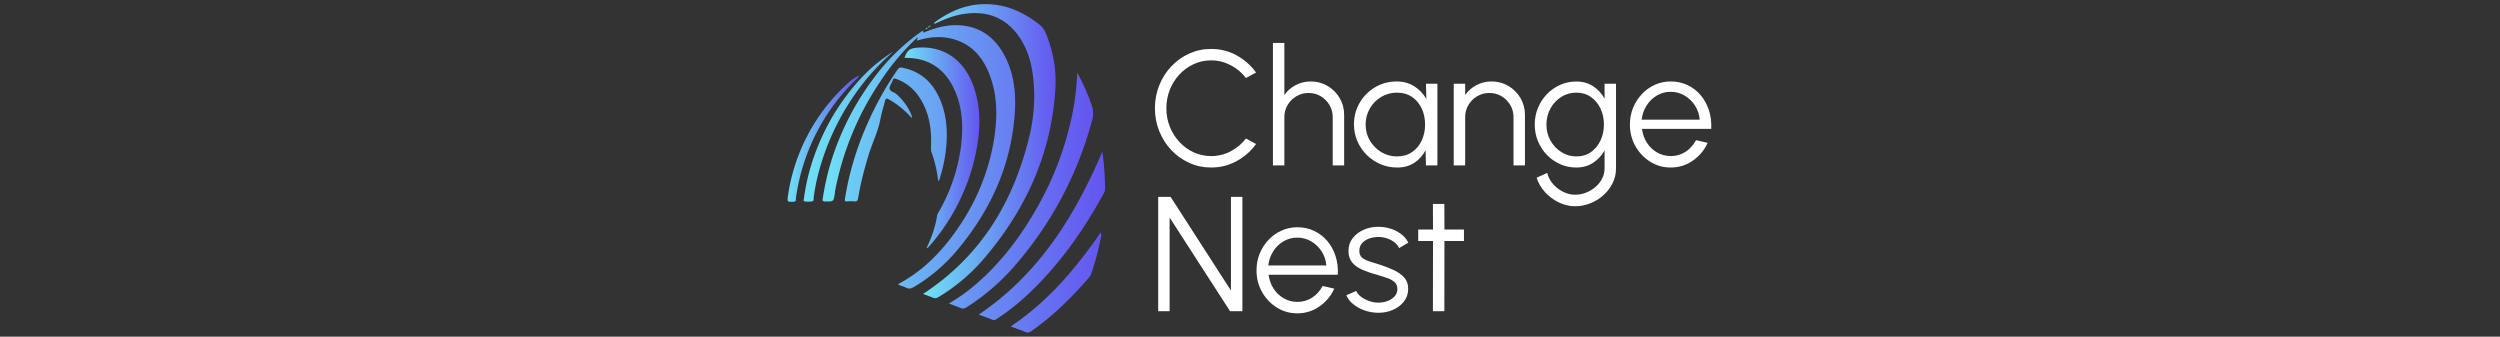 <svg xmlns="http://www.w3.org/2000/svg" version="1.1" xmlns:xlink="http://www.w3.org/1999/xlink" width="1500" height="202" viewBox="0 0 1500 202"><rect x="0" y="0" width="1500" height="202" fill="#333333" stroke="none"/><svg xml:space="preserve" width="1500" height="202" data-version="2" data-id="lg_FlbUD99tU6TI6lGYmf" viewBox="0 0 567 202" x="0" y="0"><rect width="100%" height="100%" fill="transparent"></rect><path fill="#fff" d="M260.17 100.512q-6.96 0-13.09-2.77-6.12-2.77-10.75-7.64-4.63-4.88-7.25-11.34-2.63-6.47-2.63-13.82 0-7.35 2.63-13.82 2.62-6.47 7.25-11.34 4.63-4.88 10.75-7.65 6.13-2.77 13.09-2.77 8.33 0 15.33 3.87 7.01 3.88 11.62 10.29l-6.08 3.29q-3.63-4.85-9.19-7.72t-11.68-2.87q-5.64 0-10.51 2.28-4.88 2.28-8.56 6.25-3.67 3.97-5.73 9.16-2.06 5.2-2.06 11.03 0 5.93 2.09 11.12 2.08 5.19 5.78 9.16 3.7 3.97 8.57 6.2 4.88 2.23 10.42 2.23 6.37 0 11.83-2.91 5.46-2.92 9.04-7.62l6.08 3.28q-4.61 6.42-11.62 10.26-7 3.85-15.33 3.85"></path><rect width="60.67" height="71.15" x="-30.34" y="-35.58" fill="none" rx="0" ry="0" transform="translate(257.28 65.44)"></rect><path fill="#fff" d="M339.99 68.912v30.33h-6.86v-28.96q0-4.02-1.96-7.3-1.96-3.29-5.25-5.25-3.28-1.96-7.3-1.96-3.97 0-7.27 1.96-3.31 1.96-5.27 5.25-1.96 3.28-1.96 7.3v28.96h-6.86v-73.5h6.86v31.26q2.6-3.72 6.76-5.93 4.17-2.2 9.07-2.2 5.53 0 10.09 2.69 4.56 2.7 7.25 7.25 2.7 4.56 2.7 10.1"></path><rect width="42.73" height="73.5" x="-21.36" y="-36.75" fill="none" rx="0" ry="0" transform="translate(319.12 63)"></rect><path fill="#fff" d="M389.08 50.242h6.86v49h-6.86l-.24-9.12q-2.4 4.66-6.71 7.52-4.32 2.87-10.29 2.87-5.39 0-10.1-2.03-4.7-2.04-8.28-5.61-3.58-3.58-5.58-8.28-2.01-4.71-2.01-10.1 0-5.29 1.98-9.94 1.99-4.66 5.49-8.19 3.5-3.53 8.13-5.51 4.63-1.98 9.93-1.98 6.12 0 10.68 2.91 4.55 2.92 7.25 7.62Zm-17.39 43.61q5.24 0 9.02-2.58 3.77-2.57 5.8-6.93 2.04-4.36 2.04-9.6 0-5.39-2.06-9.73-2.06-4.34-5.83-6.88-3.78-2.55-8.97-2.55-5.19 0-9.48 2.57t-6.81 6.93q-2.53 4.37-2.53 9.66 0 5.34 2.6 9.67 2.6 4.34 6.89 6.89 4.28 2.55 9.33 2.55"></path><rect width="50.07" height="51.64" x="-25.04" y="-25.82" fill="none" rx="0" ry="0" transform="translate(371.4 75.2)"></rect><path fill="#fff" d="M448.47 68.912v30.33h-6.86v-28.96q0-4.02-1.96-7.3-1.96-3.29-5.24-5.25-3.28-1.96-7.3-1.96-3.97 0-7.28 1.96t-5.27 5.25q-1.96 3.28-1.96 7.3v28.96h-6.86v-49h6.86v6.76q2.6-3.72 6.77-5.93 4.16-2.2 9.06-2.2 5.54 0 10.1 2.69 4.55 2.7 7.25 7.25 2.69 4.56 2.69 10.1"></path><rect width="42.73" height="50.37" x="-21.36" y="-25.18" fill="none" rx="0" ry="0" transform="translate(427.6 74.56)"></rect><path fill="#fff" d="M496.25 50.242h6.86v50.81q0 4.7-2.04 8.82-2.03 4.12-5.48 7.23-3.46 3.11-7.87 4.87-4.41 1.77-9.16 1.77-5.1 0-9.85-2.33t-8.26-6.2q-3.5-3.87-4.97-8.57l6.32-2.89q.93 3.67 3.5 6.63 2.58 2.97 6.08 4.71 3.5 1.74 7.18 1.74 3.38 0 6.54-1.25t5.68-3.41q2.53-2.15 4-5.02 1.47-2.87 1.47-6.1v-10.83q-2.55 4.61-6.89 7.45-4.33 2.84-10.07 2.84-5.14 0-9.67-2.01-4.54-2.01-7.97-5.56-3.43-3.55-5.36-8.21-1.94-4.65-1.94-9.99t1.94-10.02q1.93-4.68 5.36-8.24 3.43-3.55 7.97-5.56 4.53-2.01 9.67-2.01 5.74 0 10.07 2.82 4.34 2.82 6.89 7.47Zm-16.91 43.61q5.1 0 8.8-2.65 3.7-2.64 5.71-7.01 2.01-4.36 2.01-9.45 0-5.25-2.04-9.58-2.03-4.34-5.76-6.96-3.72-2.62-8.72-2.62t-9.09 2.57q-4.09 2.57-6.49 6.93-2.4 4.37-2.4 9.66t2.45 9.63q2.45 4.33 6.54 6.9 4.09 2.58 8.99 2.58"></path><rect width="48.76" height="74.83" x="-24.38" y="-37.41" fill="none" rx="0" ry="0" transform="translate(479.23 86.83)"></rect><path fill="#fff" d="M535.94 100.512q-6.76 0-12.33-3.48-5.56-3.48-8.86-9.33-3.31-5.86-3.31-12.96 0-5.39 1.91-10.07 1.91-4.68 5.27-8.23 3.35-3.56 7.81-5.57 4.46-2 9.51-2 5.44 0 10.02 2.15 4.58 2.16 7.89 6.03 3.3 3.87 5 9.06 1.69 5.2 1.39 11.22h-41.55q.59 4.66 2.96 8.33 2.38 3.68 6.08 5.81 3.7 2.13 8.21 2.18 4.9 0 8.84-2.55 3.95-2.54 6.35-7l6.96 1.61q-2.94 6.52-8.87 10.66-5.93 4.14-13.28 4.14m-17.45-28.71h34.84q-.34-4.56-2.77-8.36-2.42-3.79-6.24-6.07-3.83-2.28-8.38-2.28-4.56 0-8.33 2.23-3.78 2.23-6.18 6.02-2.4 3.8-2.94 8.46"></path><rect width="48.95" height="51.64" x="-24.48" y="-25.82" fill="none" rx="0" ry="0" transform="translate(536.41 75.2)"></rect><path fill="#fff" d="M228.41 186.722v-68.6h7.45l36.21 56.2v-56.2h6.86v68.6h-7.4l-36.26-56.2v56.2Z"></path><rect width="50.52" height="68.6" x="-25.26" y="-34.3" fill="none" rx="0" ry="0" transform="translate(254.17 152.92)"></rect><path fill="#fff" d="M311.91 188.002q-6.76 0-12.32-3.48-5.57-3.48-8.87-9.34-3.31-5.85-3.31-12.96 0-5.39 1.91-10.07 1.91-4.68 5.27-8.23 3.35-3.55 7.81-5.56 4.46-2.01 9.51-2.01 5.44 0 10.02 2.16 4.58 2.15 7.89 6.02 3.31 3.87 5 9.07 1.69 5.19 1.39 11.22h-41.55q.59 4.65 2.97 8.33 2.37 3.67 6.07 5.81 3.7 2.13 8.21 2.18 4.9 0 8.84-2.55 3.95-2.55 6.35-7.01l6.96 1.62q-2.94 6.51-8.87 10.66-5.93 4.14-13.28 4.14m-17.44-28.72h34.83q-.34-4.56-2.76-8.35-2.43-3.8-6.25-6.08-3.82-2.28-8.38-2.28-4.56 0-8.33 2.23-3.77 2.23-6.17 6.03-2.41 3.8-2.94 8.45"></path><rect width="48.95" height="51.65" x="-24.48" y="-25.82" fill="none" rx="0" ry="0" transform="translate(312.38 162.68)"></rect><path fill="#fff" d="M359.88 187.652q-4.02-.1-7.84-1.47-3.82-1.37-6.66-3.72-2.85-2.35-4.07-5.34l5.93-2.55q.78 1.91 2.91 3.5 2.14 1.6 4.88 2.55 2.74.96 5.44.96 2.99 0 5.58-.98 2.6-.98 4.24-2.82 1.64-1.84 1.64-4.34 0-2.69-1.76-4.24-1.76-1.54-4.46-2.45-2.69-.9-5.54-1.74-5.19-1.42-9.16-3.13-3.97-1.72-6.2-4.39t-2.23-6.88q0-4.46 2.53-7.72 2.52-3.26 6.61-5.05 4.09-1.78 8.75-1.78 5.98 0 10.9 2.59 4.93 2.6 7.13 6.91l-5.54 3.28q-.88-2-2.79-3.47-1.91-1.47-4.34-2.31-2.42-.83-4.92-.88-3.14-.05-5.83.91-2.7.95-4.34 2.81-1.64 1.87-1.64 4.56 0 2.7 1.62 4.09 1.61 1.4 4.38 2.26 2.77.85 6.25 1.98 4.46 1.42 8.38 3.24 3.92 1.81 6.32 4.5 2.4 2.7 2.35 6.81 0 4.41-2.64 7.7-2.65 3.28-6.86 5.02-4.22 1.74-9.02 1.59"></path><rect width="37.19" height="51.65" x="-18.59" y="-25.82" fill="none" rx="0" ry="0" transform="translate(360.4 162.39)"></rect><path fill="#fff" d="M411.87 144.582h-11.71l-.05 42.14h-6.86l.05-42.14h-8.87v-6.86h8.87l-.05-15.38h6.86l.05 15.38h11.71Z"></path><rect width="27.44" height="64.38" x="-13.72" y="-32.19" fill="none" rx="0" ry="0" transform="translate(398.65 155.03)"></rect><g transform="translate(127.1 90.7)scale(2.597)"><linearGradient id="a" x1="0" x2="1" y1="0" y2="0" gradientUnits="objectBoundingBox"><stop offset="0%" stop-color="#6ee2f5"></stop><stop offset="100%" stop-color="#6454f0"></stop></linearGradient><path fill="url(#a)" fill-rule="evenodd" d="m46.55 16.92.04-.02.02-.01.03-.03.02-.02q0-.02.02-.03v-.04l.01-.01v-.03l.01-.02v-.04l.01-.02v-.06l.01-.05.04-.03-.03-.02v.05l-.57.43zm.22-.42c.39.14.51-.22.7-.45l.05-.04.05-.05zm13.4 53c9.13-10.84 14.85-23.19 16.02-37.45a29 29 0 0 0-1.46-12.45c-.48-1.32-.88-2.73-2.06-3.66q-1.98-1.6-4.27-2.76a18 18 0 0 0-10.44-1.89c-3.56.44-6.65 1.94-9.5 4.03l-.04.03c-.1.07-.18.14-.1.29.15.1.25 0 .37-.07 2.12-1 4.3-1.85 6.63-2.17 4.84-.67 8.95.62 12.03 4.55 2.58 3.28 3.55 7.15 3.9 11.2.37 4.2.02 8.37-.96 12.46-3.65 15.2-11.2 27.77-24.58 36.5q-.02-.03 0 .01c.76.29 1.53.55 2.27.86.45.19.8.14 1.23-.1a43 43 0 0 0 10.95-9.37" transform="translate(-61.02 -45.13)" vector-effect="non-scaling-stroke"></path></g><g transform="translate(108.23 100.13)scale(2.597)"><linearGradient id="b" x1="0" x2="1" y1="0" y2="0" gradientUnits="objectBoundingBox"><stop offset="0%" stop-color="#6ee2f5"></stop><stop offset="100%" stop-color="#6454f0"></stop></linearGradient><path fill="url(#b)" fill-rule="evenodd" d="M54.02 67.5c7.52-9.15 12.17-19.5 12.9-31.43.3-4.77-.28-9.43-2.73-13.66-2.3-3.96-5.72-6.21-10.4-6.38-2.82-.1-5.44.65-8 1.73-.02-.72-.35-.34-.6-.16a47 47 0 0 0-10.08 9.63A63 63 0 0 0 24.36 47.9c-.82 2.7-1.4 5.44-1.83 8.22-.07.48.04.62.54.63 1.98.03 1.98.05 2.26-1.9l.07-.58a68 68 0 0 1 10.44-25.24 55 55 0 0 1 8.56-10.17c.32.24-.22.41-.1.63q0 .02.03.05h.18l.4-.12c2.49-.69 5-.9 7.52-.25 4.4 1.13 7.05 4.15 8.63 8.24 1.87 4.83 1.86 9.82 1.08 14.84a50 50 0 0 1-7.65 19.6c-3.72 5.7-8.24 10.6-14.32 13.88-.08.05-.2.1-.14.24l.14.08c.55.2 1.12.37 1.64.63.64.31 1.14.2 1.76-.15a39 39 0 0 0 10.45-9.03m13.68 3.17A84 84 0 0 0 84.74 38.1a5.6 5.6 0 0 0-.08-3.64 49 49 0 0 0-3.32-7.48 67 67 0 0 1-.73 7.4 73 73 0 0 1-9.12 24.77c-3.83 6.58-8.46 12.51-14.36 17.4a43 43 0 0 1-5.45 3.78c.98.37 1.84.67 2.68 1.03.51.23.91.15 1.38-.14A51 51 0 0 0 67.7 70.67" transform="translate(-53.76 -48.76)" vector-effect="non-scaling-stroke"></path></g><g transform="translate(98.66 88.64)scale(2.597)"><linearGradient id="c" x1="0" x2="1" y1="0" y2="0" gradientUnits="objectBoundingBox"><stop offset="0%" stop-color="#6ee2f5"></stop><stop offset="100%" stop-color="#6454f0"></stop></linearGradient><path fill="url(#c)" fill-rule="evenodd" d="M49.27 59.28c-.11.2-.24.39-.28.6a26 26 0 0 1-2.48 7.61c.17-.03.28-.02.33-.06q.7-.77 1.37-1.58a47 47 0 0 0 10.07-22.34c.7-4.37.64-8.73-.77-12.98-1.93-5.86-6.45-9.85-13.17-9.3-1.68.14-2.28.56-2.91 2.3l.06.03.42.03c5.32.05 8.94 2.68 11.09 7.43 1.88 4.17 2.02 8.59 1.47 13.04a41 41 0 0 1-5.2 15.22" transform="translate(-50.07 -44.34)" vector-effect="non-scaling-stroke"></path></g><g transform="translate(106.11 115.22)scale(2.597)"><linearGradient id="d" x1="0" x2="1" y1="0" y2="0" gradientUnits="objectBoundingBox"><stop offset="0%" stop-color="#6ee2f5"></stop><stop offset="100%" stop-color="#6454f0"></stop></linearGradient><path fill="url(#d)" fill-rule="evenodd" d="M43.06 37.44q.06-.14.07-.24a1 1 0 0 0-.09-.4 13 13 0 0 0-3.54-4.9c-.52-.42-1.47-.57-1.51-1.25-.04-.62.5-1.27.73-1.92.14-.41.3-.47.71-.32q3.42 1.23 5.42 4.26c2.32 3.5 2.88 7.42 2.69 11.51-.02.46 0 .88.16 1.3a28 28 0 0 1 1.5 6.56c.35-.2.34-.52.42-.77a34 34 0 0 0 1.28-5.7c.53-4.08.45-8.13-1.11-12.02-1.52-3.77-4.05-6.5-8.11-7.53-1.45-.37-1.44-.36-2.27.87a75 75 0 0 0-6.62 12.05 69 69 0 0 0-5.13 17.22c-.07.47 0 .6.46.57a13 13 0 0 1 1.76 0c.59.05.75-.22.83-.75.56-3.44 1.45-6.8 2.47-10.12.84-2.74 2.16-5.31 2.68-8.16.25-1.4.71-2.74 1.04-4.12.15-.61.34-.74.94-.4a20 20 0 0 1 5.22 4.26m44.07 7.8C80.72 60.27 72.35 73.6 58.58 82.88c1.06.4 2.08.76 3.08 1.17.4.17.7.1 1.06-.14a54 54 0 0 0 7.7-6.15c7-6.7 12.48-14.51 17.09-22.98q.25-.44.24-.95a61 61 0 0 0-.62-8.59M65.96 85.62c1.23.46 2.33.83 3.4 1.29.54.23.92.11 1.37-.2 5.05-3.53 9.37-7.83 13.39-12.45.27-.31.4-.67.52-1.04A58 58 0 0 0 86.8 65c.06-.32.17-.67-.04-1.08-5.78 8.35-12.21 15.96-20.8 21.7M38.84 22.11a39 39 0 0 0-5.81 4.48 51 51 0 0 0-11.54 17.24q-2.45 5.9-3.3 12.22c-.02.23-.17.63.1.67q.92.15 1.82 0c.42-.08.3-.6.34-.93.31-2.44.85-4.83 1.54-7.18q3.29-11.1 10.61-20.09 2.86-3.45 6.24-6.4" transform="translate(-52.94 -54.57)" vector-effect="non-scaling-stroke"></path></g><g transform="translate(27.48 83.28)scale(2.597)"><linearGradient id="e" x1="0" x2="1" y1="0" y2="0" gradientUnits="objectBoundingBox"><stop offset="0%" stop-color="#6ee2f5"></stop><stop offset="100%" stop-color="#6454f0"></stop></linearGradient><path fill="url(#e)" fill-rule="evenodd" d="m30.92 27.9-.16-.18a10 10 0 0 0-2.57 1.85 43.5 43.5 0 0 0-13.66 25.65c-.24 1.64-.25 1.62 1.2 1.6.42-.02.6-.13.6-.56q.04-.72.18-1.41a47 47 0 0 1 12.06-24.6q1.15-1.2 2.35-2.36" transform="translate(-22.66 -42.27)" vector-effect="non-scaling-stroke"></path></g></svg></svg>